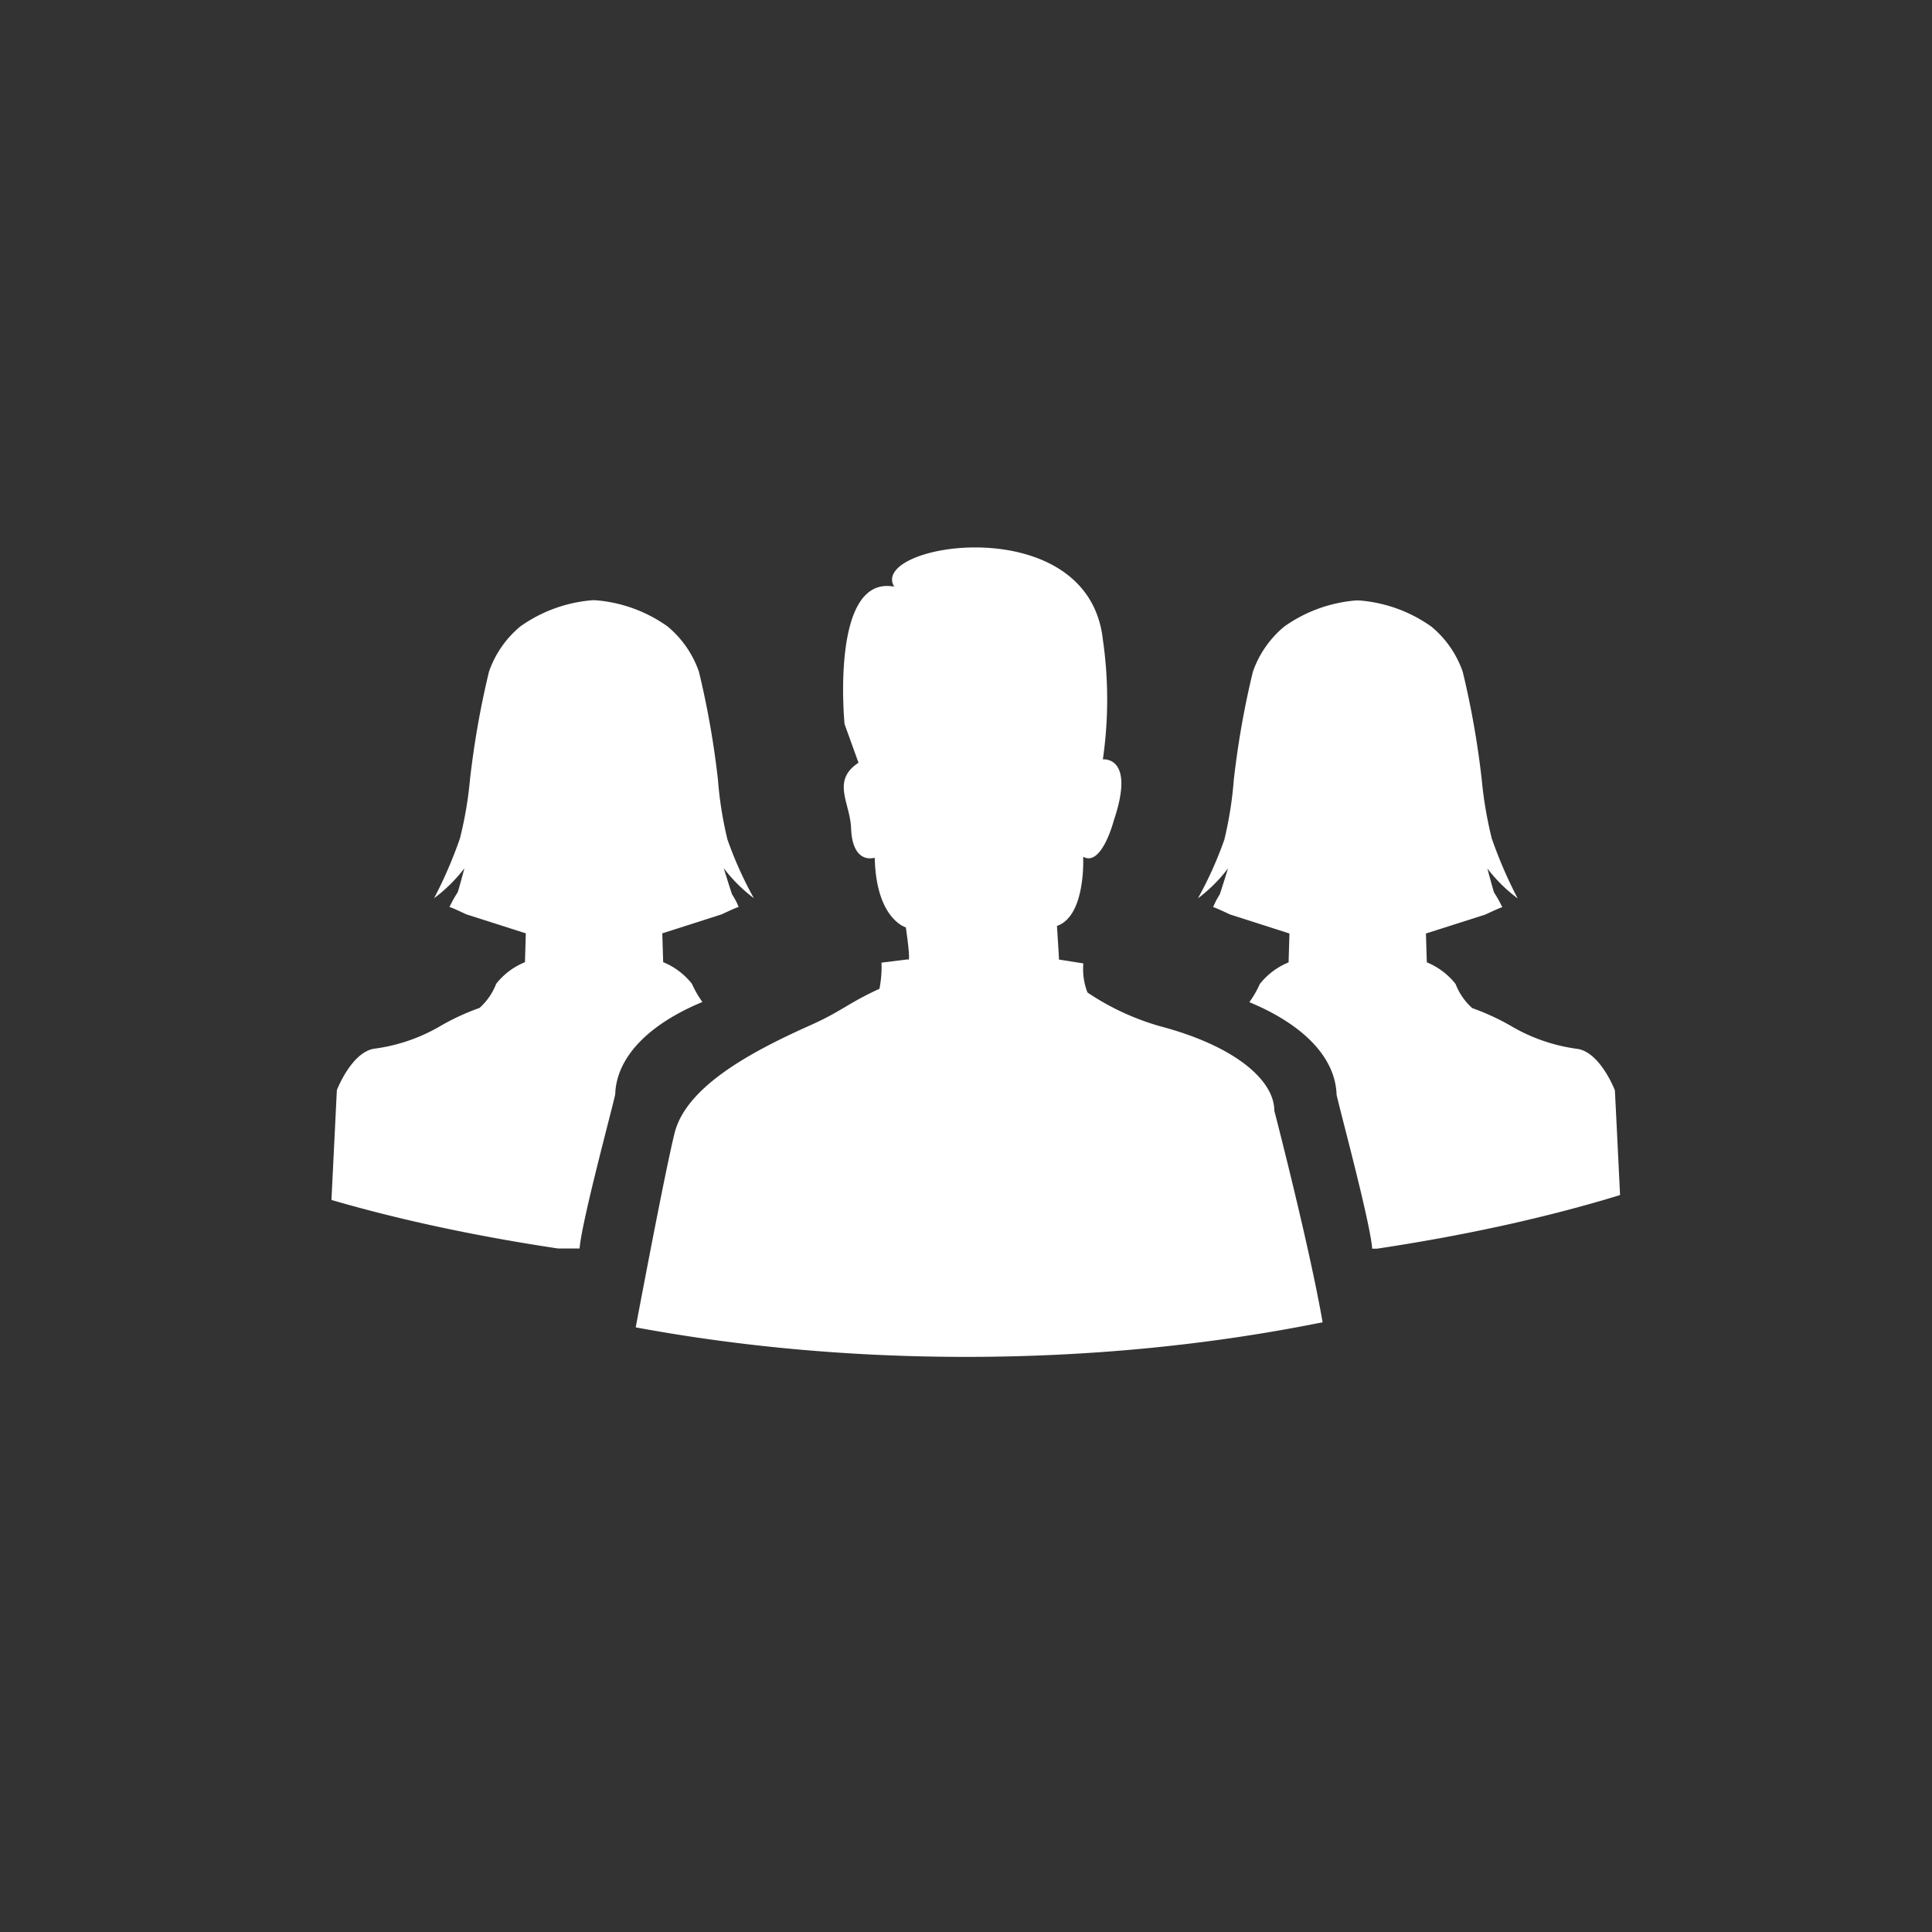 <svg viewBox="0 0 50 50" xmlns="http://www.w3.org/2000/svg"><rect x="0" y="0" width="50" height="50" fill="#333333" stroke="none"/><g fill="#FFF" fill-rule="evenodd"><path d="M35.178 15.54c.671.052 1.315.285 1.864.675.374.308.656.714.814 1.173.223.923.387 1.859.493 2.802.048.508.134 1.011.257 1.506.185.534.41 1.054.671 1.555a3.996 3.996 0 01-.784-.775s.145.544.174.623c.08.122.15.248.212.38-.038 0-.436.189-.436.189l-1.54.491.023.746c.292.12.549.312.744.56.093.24.24.453.43.624.372.132.73.3 1.068.5.514.292 1.079.481 1.664.557.59.099.961 1.072.961 1.072.002.018.077 1.529.134 2.71-1.854.569-3.975 1.04-6.292 1.388h-.123c-.05-.703-.9-3.825-.922-3.995-.033-.952-.854-1.804-2.257-2.385.107-.147.197-.304.271-.47.196-.248.453-.441.745-.56l.022-.747-1.539-.493s-.398-.189-.436-.189c.046-.114.103-.224.17-.327.03-.08.216-.677.216-.677a4.006 4.006 0 01-.78.777c.27-.486.499-.995.684-1.52a9.847 9.847 0 00.244-1.54c.106-.943.27-1.88.494-2.802.158-.458.44-.864.813-1.173a3.72 3.72 0 011.864-.676z"/><path d="M23.142 15.183c-.676-1.114 5.022-2.039 5.4 1.37a10.813 10.813 0 010 3.1s.852-.101.283 1.581c0 0-.312 1.21-.793.939 0 0 .078 1.53-.678 1.79 0 0 .053.816.053.871l.63.099c-.022.256.014.514.107.753a6.612 6.612 0 001.875.872c1.964.518 2.96 1.408 2.96 2.186 0 0 .903 3.475 1.25 5.476-2.855.578-5.97.896-9.229.896-3.002 0-5.881-.27-8.548-.764.277-1.467.791-4.155 1.004-5.02.298-1.21 1.978-2.112 3.524-2.802.8-.358.972-.571 1.78-.94.044-.222.062-.45.053-.677l.685-.085s.09.172-.055-.828c0 0-.769-.21-.805-1.803 0 0-.577.2-.612-.766-.024-.654-.517-1.223.192-1.692l-.361-1s-.38-3.87 1.285-3.556z"/><path d="M15.41 15.534a3.72 3.72 0 011.864.676c.374.31.655.715.814 1.173.223.923.388 1.859.493 2.802.04.52.123 1.035.245 1.54a9.96 9.96 0 00.683 1.52 4.006 4.006 0 01-.78-.777s.187.598.217.678c.067.103.125.212.17.327-.038 0-.436.189-.436.189l-1.54.493.023.746c.292.119.549.312.744.56.074.166.165.323.271.47-1.402.582-2.223 1.433-2.256 2.386-.023.17-.871 3.291-.922 3.994h-.556c-2.14-.32-4.115-.746-5.866-1.256l.14-2.842s.372-.973.961-1.072a4.551 4.551 0 001.664-.556c.339-.201.697-.369 1.068-.5.19-.172.338-.385.43-.624.195-.248.452-.441.745-.56l.022-.746-1.54-.492s-.397-.189-.436-.189a3.04 3.04 0 01.212-.38c.03-.079.175-.623.175-.623a3.995 3.995 0 01-.785.775c.262-.5.487-1.02.671-1.555.124-.494.21-.998.257-1.506.106-.943.27-1.879.493-2.802.158-.458.44-.864.814-1.173a3.725 3.725 0 011.864-.676h.077z"/></g></svg>
